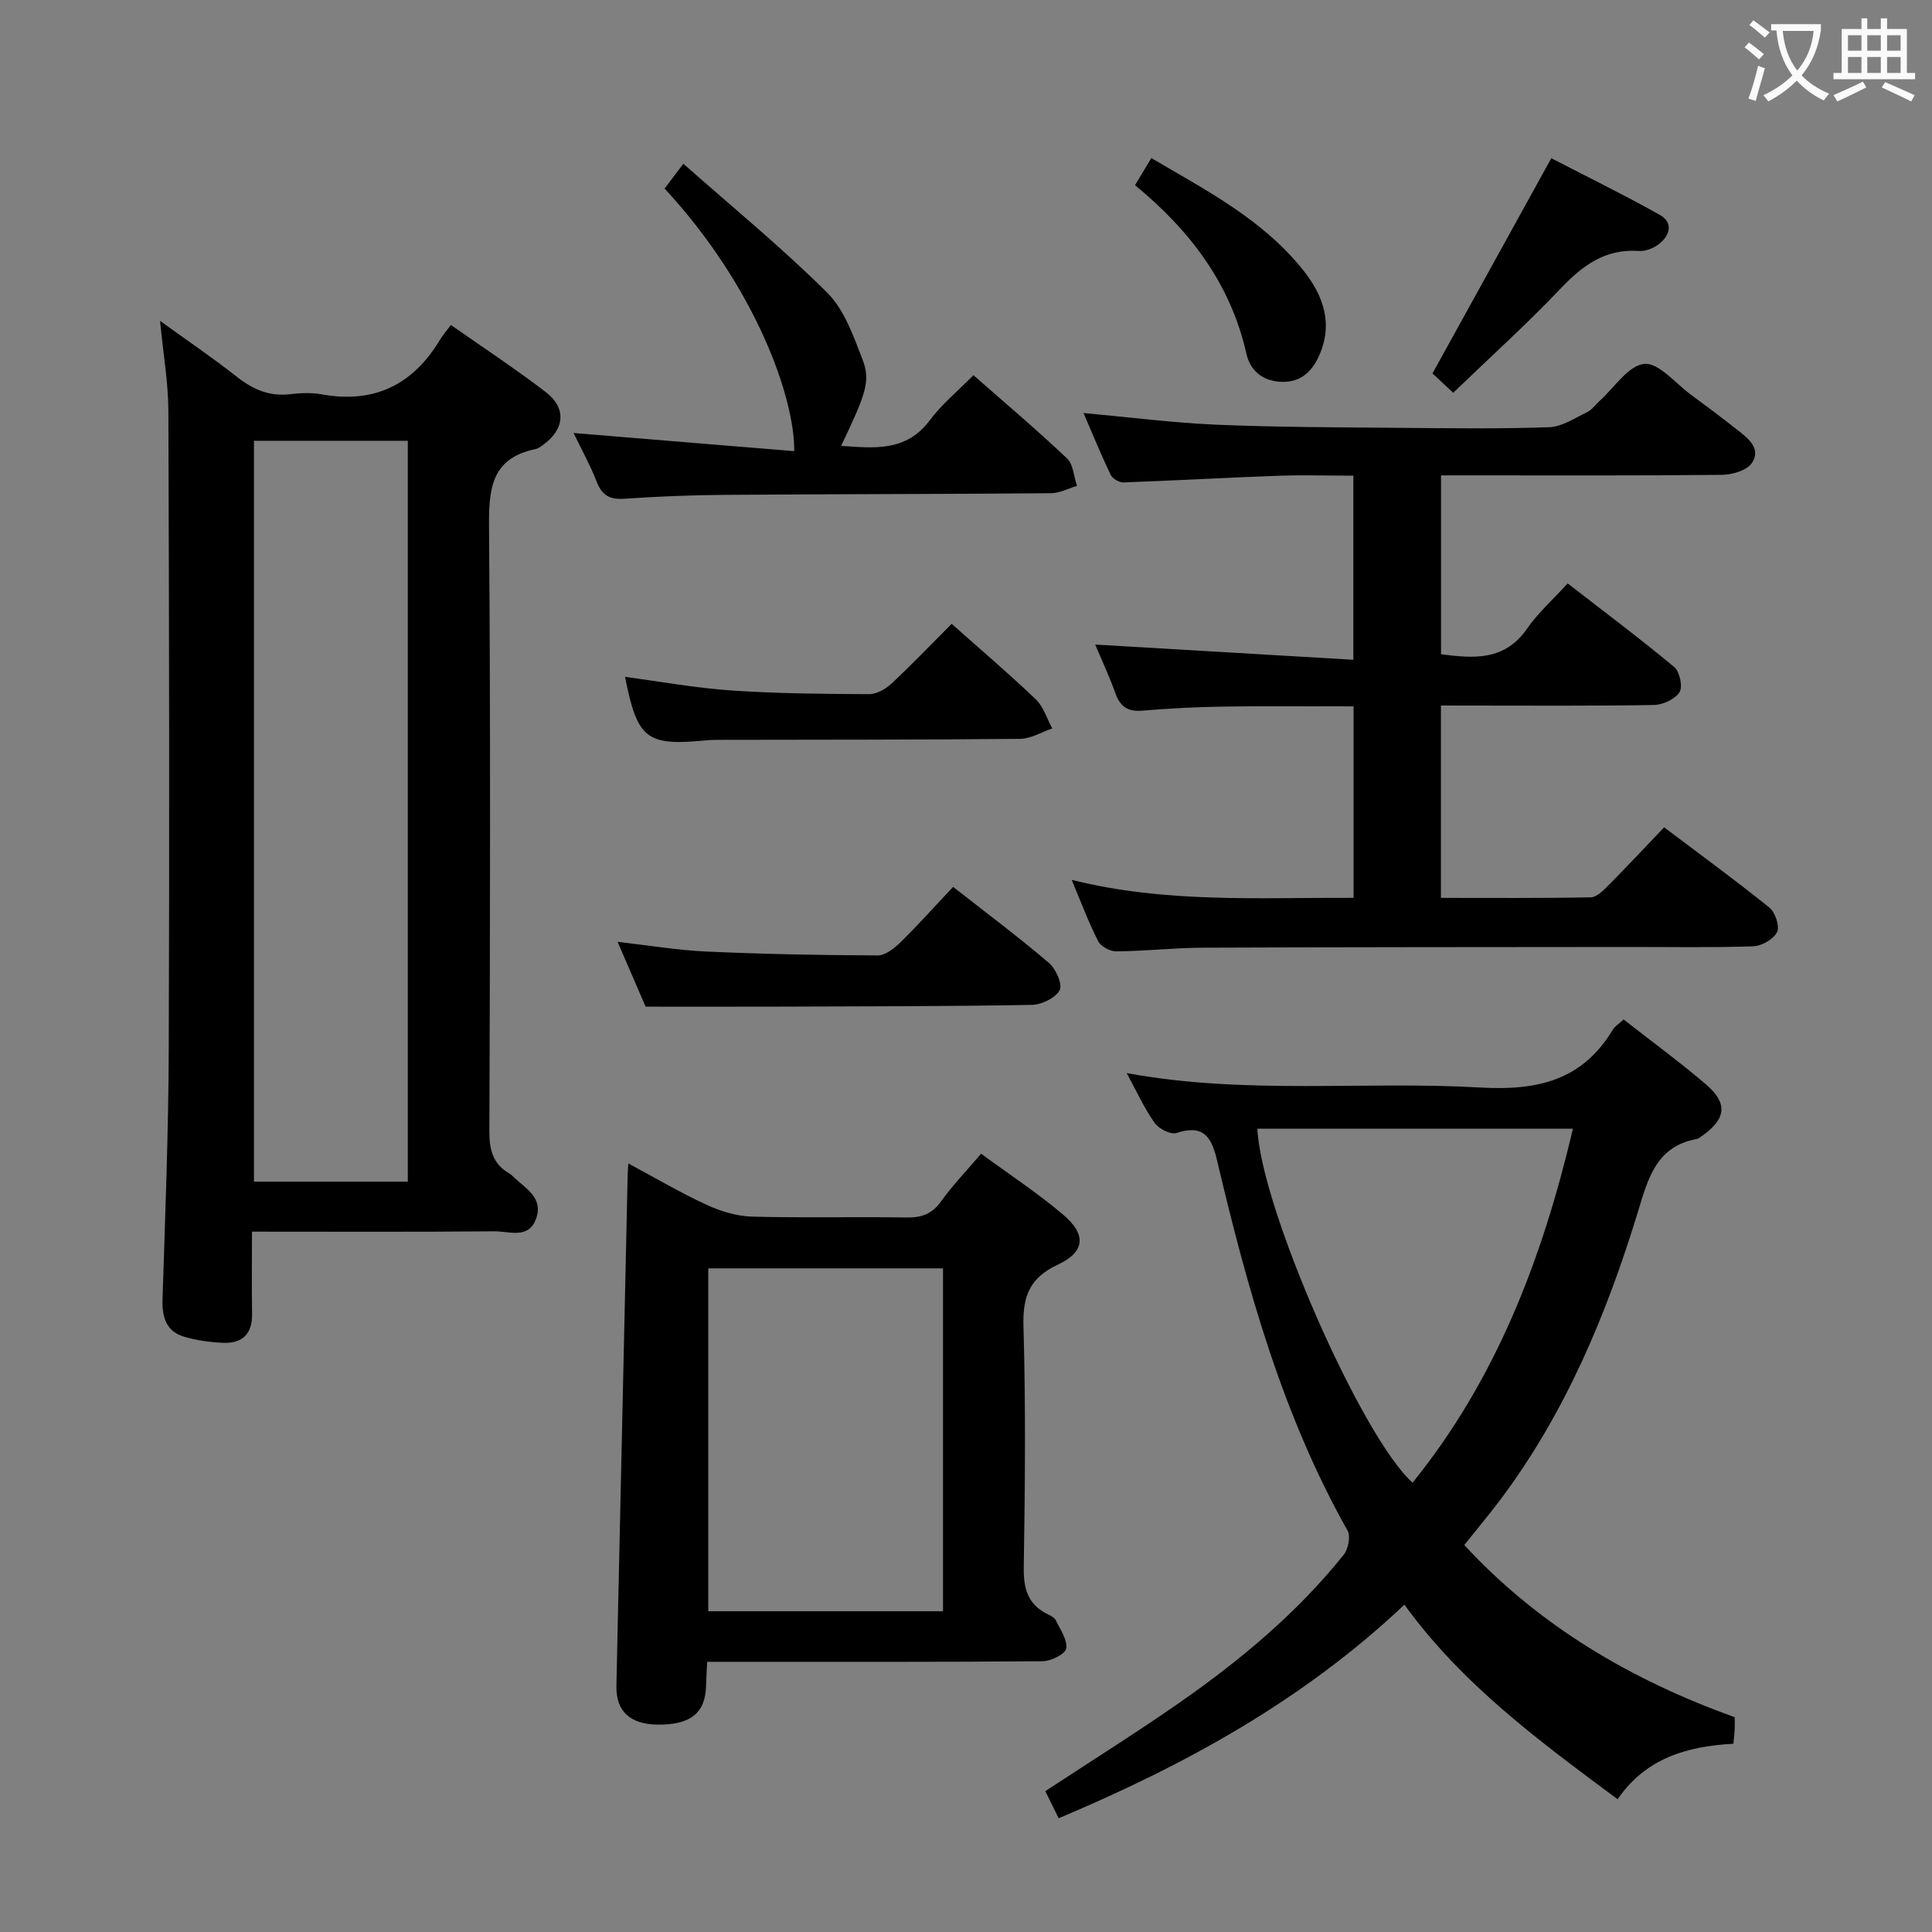 <svg enable-background="new 0 0 400 400" viewBox="0 0 400 400" xmlns="http://www.w3.org/2000/svg"><rect x="0" y="0" width="400" height="400" fill="#808080" stroke="none"/><g fill="#010000"><path d="m52.17 255c0 6.11-.07 11.58.02 17.04.07 4.25-2.13 6.17-6.13 5.97-2.64-.13-5.32-.5-7.85-1.23-3.82-1.1-4.68-4.05-4.56-7.81.55-17.29 1.23-34.59 1.29-51.89.16-43.98.08-87.96-.08-131.95-.02-5.92-1.06-11.84-1.72-18.69 5.62 4.06 10.91 7.64 15.91 11.58 3.31 2.6 6.7 4.09 10.96 3.6 2.14-.25 4.39-.37 6.48.01 10.89 2 18.96-1.89 24.59-11.27.6-.99 1.38-1.87 2.28-3.08 6.92 4.86 13.45 9.15 19.64 13.9 4.28 3.28 3.92 7.59-.38 10.79-.53.4-1.1.87-1.72 1-9.32 1.91-9.72 8.41-9.65 16.38.33 41.65.21 83.3.07 124.95-.01 3.89.81 6.8 4.26 8.74.28.16.52.42.76.65 2.46 2.36 6.15 4.26 4.69 8.52-1.52 4.45-5.61 2.69-8.66 2.72-16.47.15-32.95.07-50.2.07zm32.26-10.36c0-51.33 0-102.36 0-153.38-10.84 0-21.28 0-31.85 0v153.38z"/><path d="m336.15 211.07c5.96 4.67 11.74 8.88 17.15 13.53 4.45 3.83 4.03 7.05-.75 10.46-.41.29-.82.68-1.28.76-8.39 1.52-10.08 8.27-12.14 15.02-6.49 21.25-14.98 41.59-28.41 59.54-2.37 3.17-4.93 6.2-7.56 9.5 15.6 16.85 34.6 27.94 56 35.66 0 .85.03 1.67-.01 2.48-.04.82-.14 1.63-.27 3-9.37.53-18.06 2.85-23.97 11.5-16.21-12.06-32.12-23.7-44.14-40.29-21.01 19.84-45.33 33.16-71.58 44.22-1.01-2.05-1.86-3.77-2.77-5.61 9.49-6.24 18.77-12.05 27.75-18.3 12.6-8.78 24.36-18.58 34.02-30.63.95-1.18 1.48-3.83.81-5.01-13.53-24.02-20.79-50.23-27.05-76.77-1.16-4.91-2.91-7.34-8.38-5.56-1.2.39-3.67-.88-4.53-2.1-2.15-3.05-3.71-6.52-5.77-10.3 24.73 4.56 49.07 1.59 73.23 2.99 11.76.68 21.1-1.45 27.41-11.97.38-.67 1.15-1.12 2.24-2.12zm-75.82 22.61c.7 16.32 21.62 63.94 32.13 73.29 17.37-21.48 26.88-46.45 33.2-73.29-21.86 0-43.43 0-65.33 0z"/><path d="m298.33 146.07v39.83c10.46 0 20.74.08 31-.11 1.21-.02 2.56-1.36 3.56-2.37 3.86-3.89 7.61-7.9 11.65-12.13 7.6 5.73 14.83 11 21.78 16.61 1.22.98 2.19 3.89 1.6 5.08-.73 1.48-3.18 2.88-4.93 2.94-8.49.3-16.99.13-25.48.14-29.49.03-58.97.02-88.46.15-5.98.03-11.95.7-17.93.76-1.28.01-3.2-1-3.75-2.09-2-3.93-3.55-8.09-5.49-12.71 19.52 4.87 38.79 3.64 58.36 3.72 0-13.23 0-26.15 0-39.64-8.98 0-17.89-.1-26.79.04-5.65.08-11.3.36-16.93.84-3.01.26-4.58-.81-5.58-3.58-1.28-3.56-2.89-7.01-4.19-10.1 17.72 1.04 35.36 2.08 53.45 3.15 0-13.19 0-25.27 0-38.12-5.27 0-10.53-.16-15.78.03-10.62.38-21.24.99-31.87 1.37-.88.03-2.24-.81-2.62-1.61-1.99-4.16-3.73-8.44-5.6-12.76 9.45.86 18.46 2.03 27.51 2.42 12.63.53 25.29.54 37.93.65 10.33.09 20.67.23 30.98-.13 2.65-.09 5.29-1.89 7.83-3.11 1-.48 1.73-1.54 2.59-2.32 3.06-2.75 5.93-7.34 9.24-7.68 2.98-.31 6.46 4.02 9.67 6.37 3.22 2.36 6.41 4.76 9.54 7.23 2.24 1.77 5.09 3.87 3.11 6.9-1.02 1.55-4.08 2.45-6.23 2.47-17.49.19-34.98.11-52.48.11-1.79 0-3.59 0-5.67 0v37.03c6.85.91 13.19 1.37 17.81-5.29 2.25-3.25 5.29-5.95 8.41-9.37 7.8 6.05 15.08 11.49 22.06 17.31 1.14.95 1.81 4.1 1.1 5.2-.95 1.46-3.45 2.63-5.31 2.66-12.82.22-25.65.12-38.48.12-1.78-.01-3.57-.01-5.61-.01z"/><path d="m130.08 240.88c5.76 3.08 10.88 6.11 16.25 8.58 2.9 1.33 6.21 2.34 9.36 2.43 10.65.29 21.31 0 31.96.18 3.12.05 5.29-.7 7.17-3.32 2.4-3.33 5.27-6.33 8.31-9.89 5.87 4.32 11.7 8.14 16.98 12.62 4.86 4.11 4.57 7.71-1.11 10.36-5.89 2.75-7.28 6.59-7.1 12.79.48 16.63.32 33.3.06 49.94-.07 4.47.92 7.71 5.05 9.69.59.28 1.32.66 1.57 1.19.92 1.92 2.45 4.05 2.17 5.85-.18 1.14-3.15 2.63-4.88 2.64-21.14.18-42.29.12-63.43.12-1.82 0-3.63 0-6.03 0-.09 1.85-.19 3.44-.23 5.03-.15 5.61-3.27 8.07-10.11 7.97-5.66-.09-8.57-2.8-8.45-8.06.76-35.08 1.54-70.16 2.32-105.23.01-.67.06-1.33.14-2.89zm65.16 21.72c-16.66 0-32.7 0-48.6 0v70.99h48.6c0-23.76 0-47.29 0-70.99z"/><path d="m118.75 89.65c15.65 1.29 30.63 2.52 45.69 3.76.12-10.85-7.8-33.77-26.84-54.38.98-1.29 2.02-2.67 3.88-5.13 10.18 9.01 20.43 17.39 29.78 26.69 3.55 3.53 5.44 9 7.33 13.88 1.72 4.45.62 7.19-4.44 17.84 6.91.48 13.47 1.25 18.37-5.32 2.46-3.3 5.74-5.98 9.02-9.31 6.58 5.78 13.14 11.33 19.38 17.23 1.31 1.24 1.4 3.76 2.06 5.69-1.8.53-3.61 1.51-5.42 1.52-22.63.18-45.27.17-67.91.34-6.8.05-13.62.34-20.41.8-2.91.2-4.55-.64-5.65-3.4-1.37-3.52-3.21-6.85-4.84-10.21z"/><path d="m197.33 183.62c6.84 5.36 13.5 10.34 19.82 15.72 1.45 1.23 2.89 4.49 2.24 5.68-.89 1.63-3.76 2.99-5.8 3.03-17.15.31-34.31.3-51.46.36-9.28.03-18.57.01-28.46.01-1.64-3.79-3.6-8.34-5.8-13.42 6.46.73 12.43 1.74 18.43 2.01 11.79.53 23.6.76 35.41.8 1.63.01 3.53-1.54 4.84-2.83 3.66-3.61 7.09-7.45 10.78-11.36z"/><path d="m197.03 129.16c6.06 5.39 11.89 10.34 17.41 15.62 1.6 1.53 2.3 3.99 3.42 6.03-2.21.75-4.42 2.14-6.64 2.16-20.66.2-41.32.17-61.98.21-1 0-2 0-2.99.1-12.46 1.19-14.26-.21-16.85-13.14 7.38.97 14.71 2.32 22.1 2.82 9.45.64 18.95.71 28.43.76 1.57.01 3.44-1.07 4.66-2.2 4.12-3.84 8.02-7.94 12.44-12.36z"/><path d="m300.87 81.32c-2.11-1.96-3.55-3.3-4.29-4 8.24-14.92 16.23-29.39 24.6-44.56 7.05 3.65 14.87 7.47 22.45 11.72 2.88 1.62 2.13 4.29-.2 6.08-1.11.85-2.78 1.5-4.14 1.4-6.99-.49-11.68 3.04-16.24 7.84-6.97 7.34-14.5 14.12-22.18 21.52z"/><path d="m235 38.34c1.26-2.1 2.19-3.64 3.37-5.61 11.41 6.71 23.05 12.7 31.43 23.19 4.32 5.41 6.3 11.32 3.17 18.01-1.5 3.22-3.92 5.31-7.78 5.12-3.84-.19-6.36-2.34-7.14-5.83-3.25-14.43-11.62-25.46-23.05-34.88z"/></g><path d="m362.1 8.8c1.1.8 2.1 1.6 3.1 2.4l-1 1.1c-1.3-1.1-2.3-2-3-2.5zm1.9 4.8c.5.2.9.4 1.4.5-.6 2.3-1.3 4.5-1.9 6.8l-1.5-.5c.8-2.1 1.4-4.3 2-6.8zm-1-9.4c1.3.9 2.4 1.8 3.4 2.5l-1 1.1c-1.4-1.2-2.4-2.1-3.2-2.6zm3.7 2.2v-1.4h10.3v1.2c-.5 3.6-1.8 6.8-4 9.4 1.5 1.6 3.4 2.8 5.7 3.8-.3.4-.7.8-1.1 1.4-2.3-1.1-4.1-2.5-5.6-4.1-1.6 1.6-3.6 3.1-5.9 4.3-.3-.5-.7-.9-1-1.3 2.4-1.1 4.4-2.5 6-4.1-1.9-2.5-3-5.6-3.3-9.3h-1.1zm8.8 0h-6.4c.3 3.3 1.3 6 3 8.2 2-2.3 3.1-5.1 3.4-8.2z" fill="#fbfafa"/><path d="m385.3 3.8h1.3v2.2h2.8v-2.2h1.3v2.2h4.1v9.1h1.7v1.3h-16.9v-1.3h1.7v-9.1h4.1v-2.2zm.4 13.1.7 1.2c-1.8.9-3.8 1.9-6 2.9-.2-.4-.5-.8-.8-1.3 2.3-1 4.3-1.9 6.1-2.8zm-3.1-6.4h2.8v-3.2h-2.8zm0 4.6h2.8v-3.3h-2.8zm4-4.6h2.8v-3.2h-2.8zm0 4.6h2.8v-3.3h-2.8zm3.7 1.9c2.1.9 4.1 1.8 6.1 2.7l-.7 1.3c-2.2-1.1-4.2-2-6.1-2.9zm3.2-9.7h-2.8v3.2h2.8zm-2.8 7.8h2.8v-3.3h-2.8z" fill="#fbfafa"/></svg>